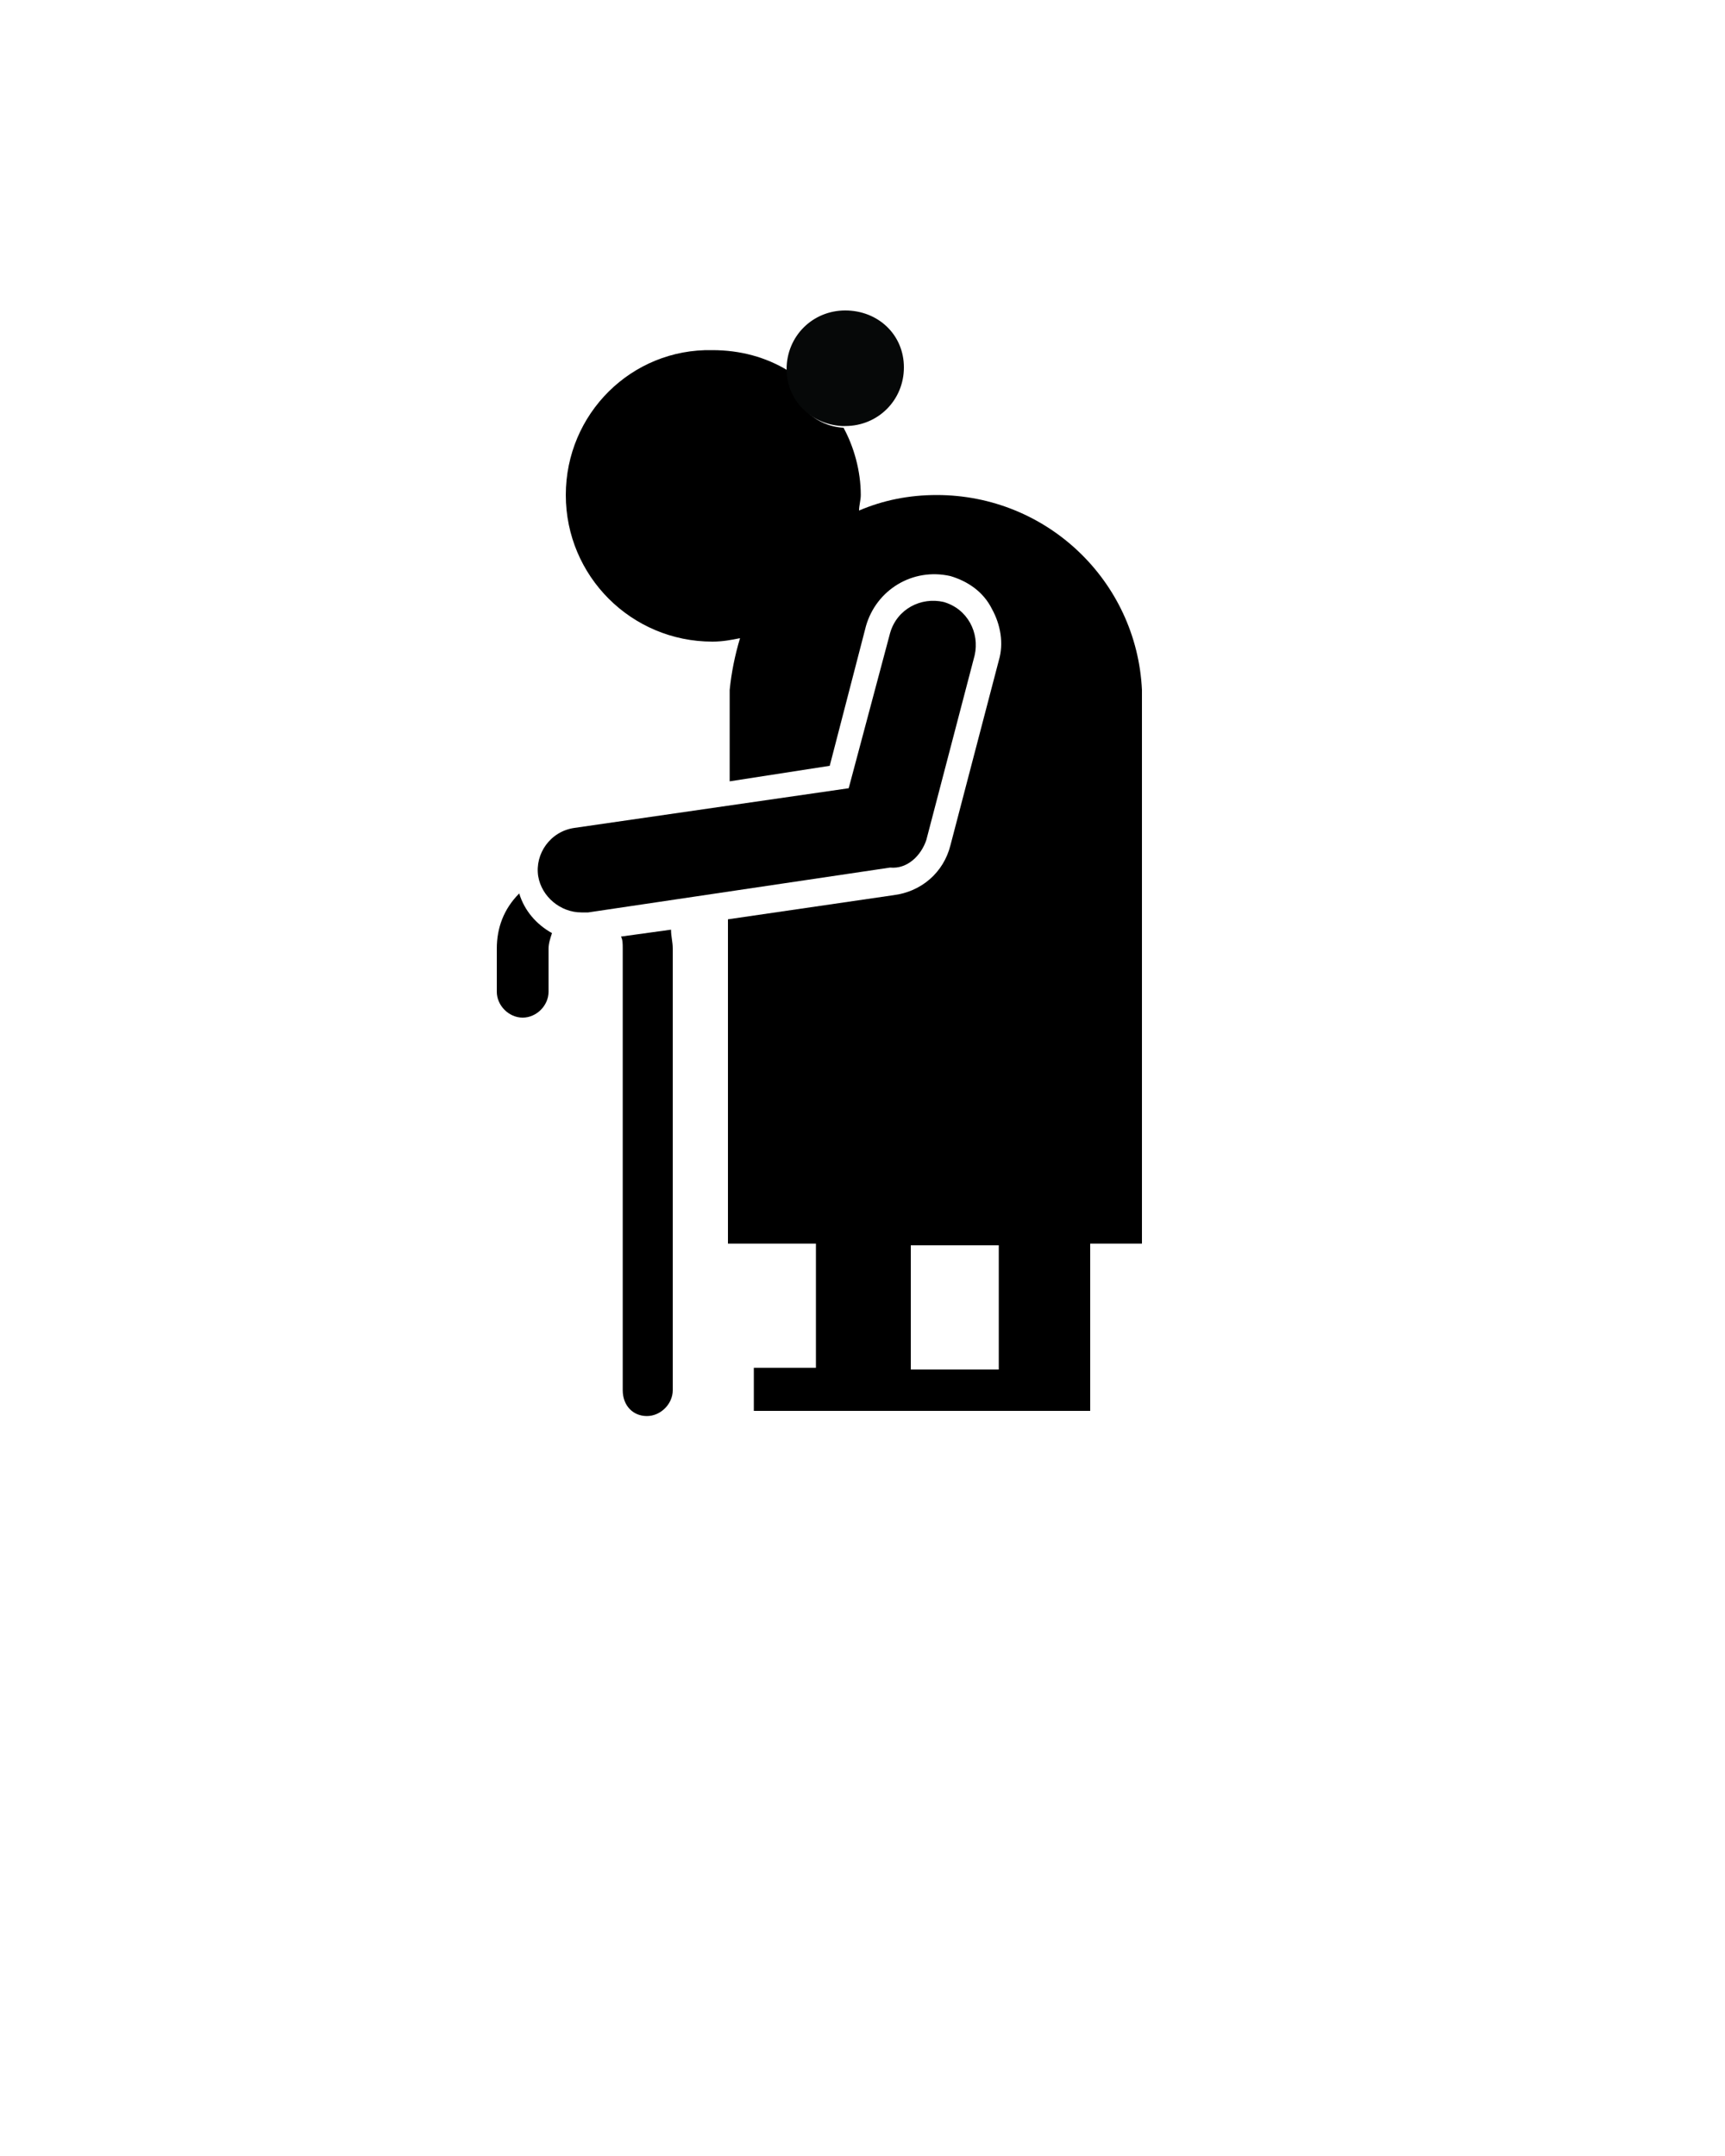 <svg xmlns="http://www.w3.org/2000/svg" xmlns:xlink="http://www.w3.org/1999/xlink" version="1.1" x="0px" y="0px" viewBox="0 0 100 125" style="enable-background:new 0 0 100 100;" xml:space="preserve"><style type="text/css">
	.st0{fill:#F6F7F7;}
	.st1{fill:#DB3A31;}
	.st2{stroke:#000000;stroke-width:2;stroke-linecap:round;stroke-linejoin:round;stroke-miterlimit:10;}
	.st3{fill:#FFFFFF;}
	.st4{fill:none;stroke:#EDC0C0;stroke-miterlimit:10;}
	.st5{fill:#EDC0C0;}
	.st6{fill:none;stroke:#000000;stroke-width:4;stroke-linecap:round;stroke-linejoin:round;stroke-miterlimit:10;}
	.st7{fill:#060808;}
	.st8{fill:none;}
	.st9{fill:#070A07;}
	.st10{fill:none;stroke:#000000;stroke-width:5.1;stroke-linecap:round;stroke-linejoin:round;stroke-miterlimit:10;}
	.st11{fill:none;stroke:#020202;stroke-width:4;stroke-miterlimit:10;}
	.st12{fill:none;stroke:#000000;stroke-width:3.903;stroke-linecap:round;stroke-linejoin:round;stroke-miterlimit:10;}
	.st13{fill:none;stroke:#000000;stroke-width:2.937;stroke-linecap:round;stroke-linejoin:round;stroke-miterlimit:10;}
	.st14{fill:none;stroke:#000000;stroke-width:0.587;stroke-linecap:round;stroke-linejoin:round;stroke-miterlimit:10;}
	.st15{fill:none;stroke:#000000;stroke-width:5.87;stroke-miterlimit:10;}
	.st16{fill:none;stroke:#000000;stroke-width:4.614;stroke-miterlimit:10;}
	.st17{fill:none;stroke:#000000;stroke-width:2.935;stroke-miterlimit:10;}
	.st18{fill:none;stroke:#000000;stroke-width:2.307;stroke-miterlimit:10;}
	.st19{fill:none;stroke:#FFFFFF;stroke-width:0.956;stroke-miterlimit:10;}
	.st20{fill:none;stroke:#000000;stroke-width:3.264;stroke-miterlimit:10;}
	.st21{fill:none;stroke:#000000;stroke-width:3;stroke-miterlimit:10;}
	.st22{fill:none;stroke:#000000;stroke-width:2;stroke-linecap:round;stroke-linejoin:round;stroke-miterlimit:10;}
	.st23{fill:#231F20;}
	.st24{fill:none;stroke:#231F20;stroke-width:2;stroke-linecap:round;stroke-linejoin:round;stroke-miterlimit:10;}
	.st25{fill:#E9F0FF;}
	.st26{fill:#FFFFFF;stroke:#000000;stroke-width:2.505;stroke-linecap:round;stroke-linejoin:round;stroke-miterlimit:10;}
	.st27{stroke:#FFFFFF;stroke-width:2.396;stroke-miterlimit:10;}
	.st28{fill:none;stroke:#000000;stroke-width:3;stroke-linecap:round;stroke-linejoin:round;stroke-miterlimit:10;}
	.st29{fill:none;stroke:#000000;stroke-width:3.83;stroke-linecap:round;stroke-linejoin:round;stroke-miterlimit:10;}
	.st30{fill:none;stroke:#000000;stroke-width:0.813;stroke-linecap:round;stroke-linejoin:round;stroke-miterlimit:10;}
	.st31{stroke:#000000;stroke-width:0.813;stroke-linecap:round;stroke-linejoin:round;stroke-miterlimit:10;}
	.st32{fill:none;stroke:#070A07;stroke-width:5.412;stroke-miterlimit:10;}
	.st33{fill:none;stroke:#070A07;stroke-width:4;stroke-linecap:round;stroke-linejoin:round;stroke-miterlimit:10;}
	.st34{fill:none;stroke:#070A07;stroke-width:3;stroke-linecap:round;stroke-linejoin:round;stroke-miterlimit:10;}
	.st35{fill:#070A07;stroke:#FFFFFF;stroke-width:1.614;stroke-miterlimit:10;}
	.st36{fill:none;stroke:#FFFFFF;stroke-width:0.762;stroke-miterlimit:10;}
	.st37{fill:none;stroke:#FFFFFF;stroke-width:1.601;stroke-miterlimit:10;}
	.st38{fill:none;stroke:#000000;stroke-linecap:round;stroke-linejoin:round;stroke-miterlimit:10;}
	.st39{fill:none;stroke:#000000;stroke-width:2.505;stroke-linecap:round;stroke-linejoin:round;stroke-miterlimit:10;}
	.st40{fill:none;stroke:#000000;stroke-width:2.07;stroke-linecap:round;stroke-linejoin:round;stroke-miterlimit:10;}
	.st41{fill:#FFFFFF;stroke:#000000;stroke-width:1.64;stroke-linecap:round;stroke-linejoin:round;stroke-miterlimit:10;}
	.st42{fill:#FFFFFF;stroke:#000000;stroke-width:2.505;stroke-miterlimit:10;}
	.st43{clip-path:url(#SVGID_2_);}
	.st44{fill:#FFFFFF;stroke:#000000;stroke-linecap:round;stroke-linejoin:round;stroke-miterlimit:10;}
	.st45{clip-path:url(#SVGID_4_);}
	.st46{clip-path:url(#SVGID_6_);}
	.st47{fill:none;stroke:#000000;stroke-width:1.615;stroke-linecap:round;stroke-linejoin:round;stroke-miterlimit:10;}
	.st48{fill:none;stroke:#000000;stroke-width:0.657;stroke-linecap:round;stroke-linejoin:round;stroke-miterlimit:10;}
	.st49{stroke:#000000;stroke-width:0.657;stroke-linecap:round;stroke-linejoin:round;stroke-miterlimit:10;}
	.st50{fill:none;stroke:#000000;stroke-width:1.288;stroke-linecap:round;stroke-linejoin:round;stroke-miterlimit:10;}
	.st51{fill:none;stroke:#000000;stroke-width:0.67;stroke-linecap:round;stroke-linejoin:round;stroke-miterlimit:10;}
	.st52{fill:none;stroke:#000000;stroke-width:3.671;stroke-linecap:round;stroke-linejoin:round;stroke-miterlimit:10;}
</style><g><rect x="52.8" y="72.2" class="st8" width="5.1" height="7.2"/><path d="M32.8,28.7c0,4.7,3.8,8.5,8.5,8.5c0.6,0,1.1-0.1,1.6-0.2c-0.3,1-0.5,2-0.6,3h0v5.3l5.8-0.9l2.1-8.1   c0.6-2.1,2.7-3.4,4.9-2.9c1,0.3,1.9,0.9,2.4,1.9c0.5,0.9,0.7,2,0.4,3L55.1,49c-0.4,1.6-1.7,2.7-3.3,2.9l-9.6,1.4v18.8h5.1v7.2h-3.6   v2.5h3.6h5.4h5.1h5.4v-2.5v-7.2h3V40h0c-0.3-6.3-5.5-11.3-11.9-11.3c-1.6,0-3.1,0.3-4.5,0.9c0-0.3,0.1-0.6,0.1-0.9   c0-1.4-0.4-2.8-1-3.9c-1.8-0.1-3.1-1.6-3.2-3.3c-1.3-0.8-2.8-1.2-4.4-1.2C36.6,20.2,32.8,24,32.8,28.7z M57.9,79.4h-5.1v-7.2h5.1   V79.4z"/><path class="st7" d="M48.8,24.7c0.1,0,0.1,0,0.2,0c1.9,0,3.4-1.5,3.4-3.4S50.9,18,49,18s-3.4,1.5-3.4,3.4c0,0,0,0,0,0   C45.6,23.2,47,24.6,48.8,24.7z"/><path d="M53.7,48.7L56.5,38c0.3-1.3-0.4-2.7-1.8-3.1c-1.3-0.3-2.7,0.4-3.1,1.8l-2.4,9l-15.9,2.3c-1.4,0.2-2.3,1.5-2.1,2.8   c0.2,1.2,1.3,2.1,2.5,2.1c0.1,0,0.2,0,0.4,0l17.5-2.6C52.6,50.4,53.4,49.6,53.7,48.7z"/><path d="M28.8,55v2.5c0,0.8,0.7,1.5,1.5,1.5s1.5-0.7,1.5-1.5V55c0-0.3,0.1-0.6,0.2-0.9c-0.9-0.5-1.6-1.3-1.9-2.3   C29.2,52.7,28.8,53.8,28.8,55z"/><path d="M37.5,82.1c0.8,0,1.5-0.7,1.5-1.5V55c0-0.4-0.1-0.7-0.1-1.1L36,54.3c0.1,0.2,0.1,0.4,0.1,0.7v25.6   C36.1,81.5,36.7,82.1,37.5,82.1z"/></g></svg>